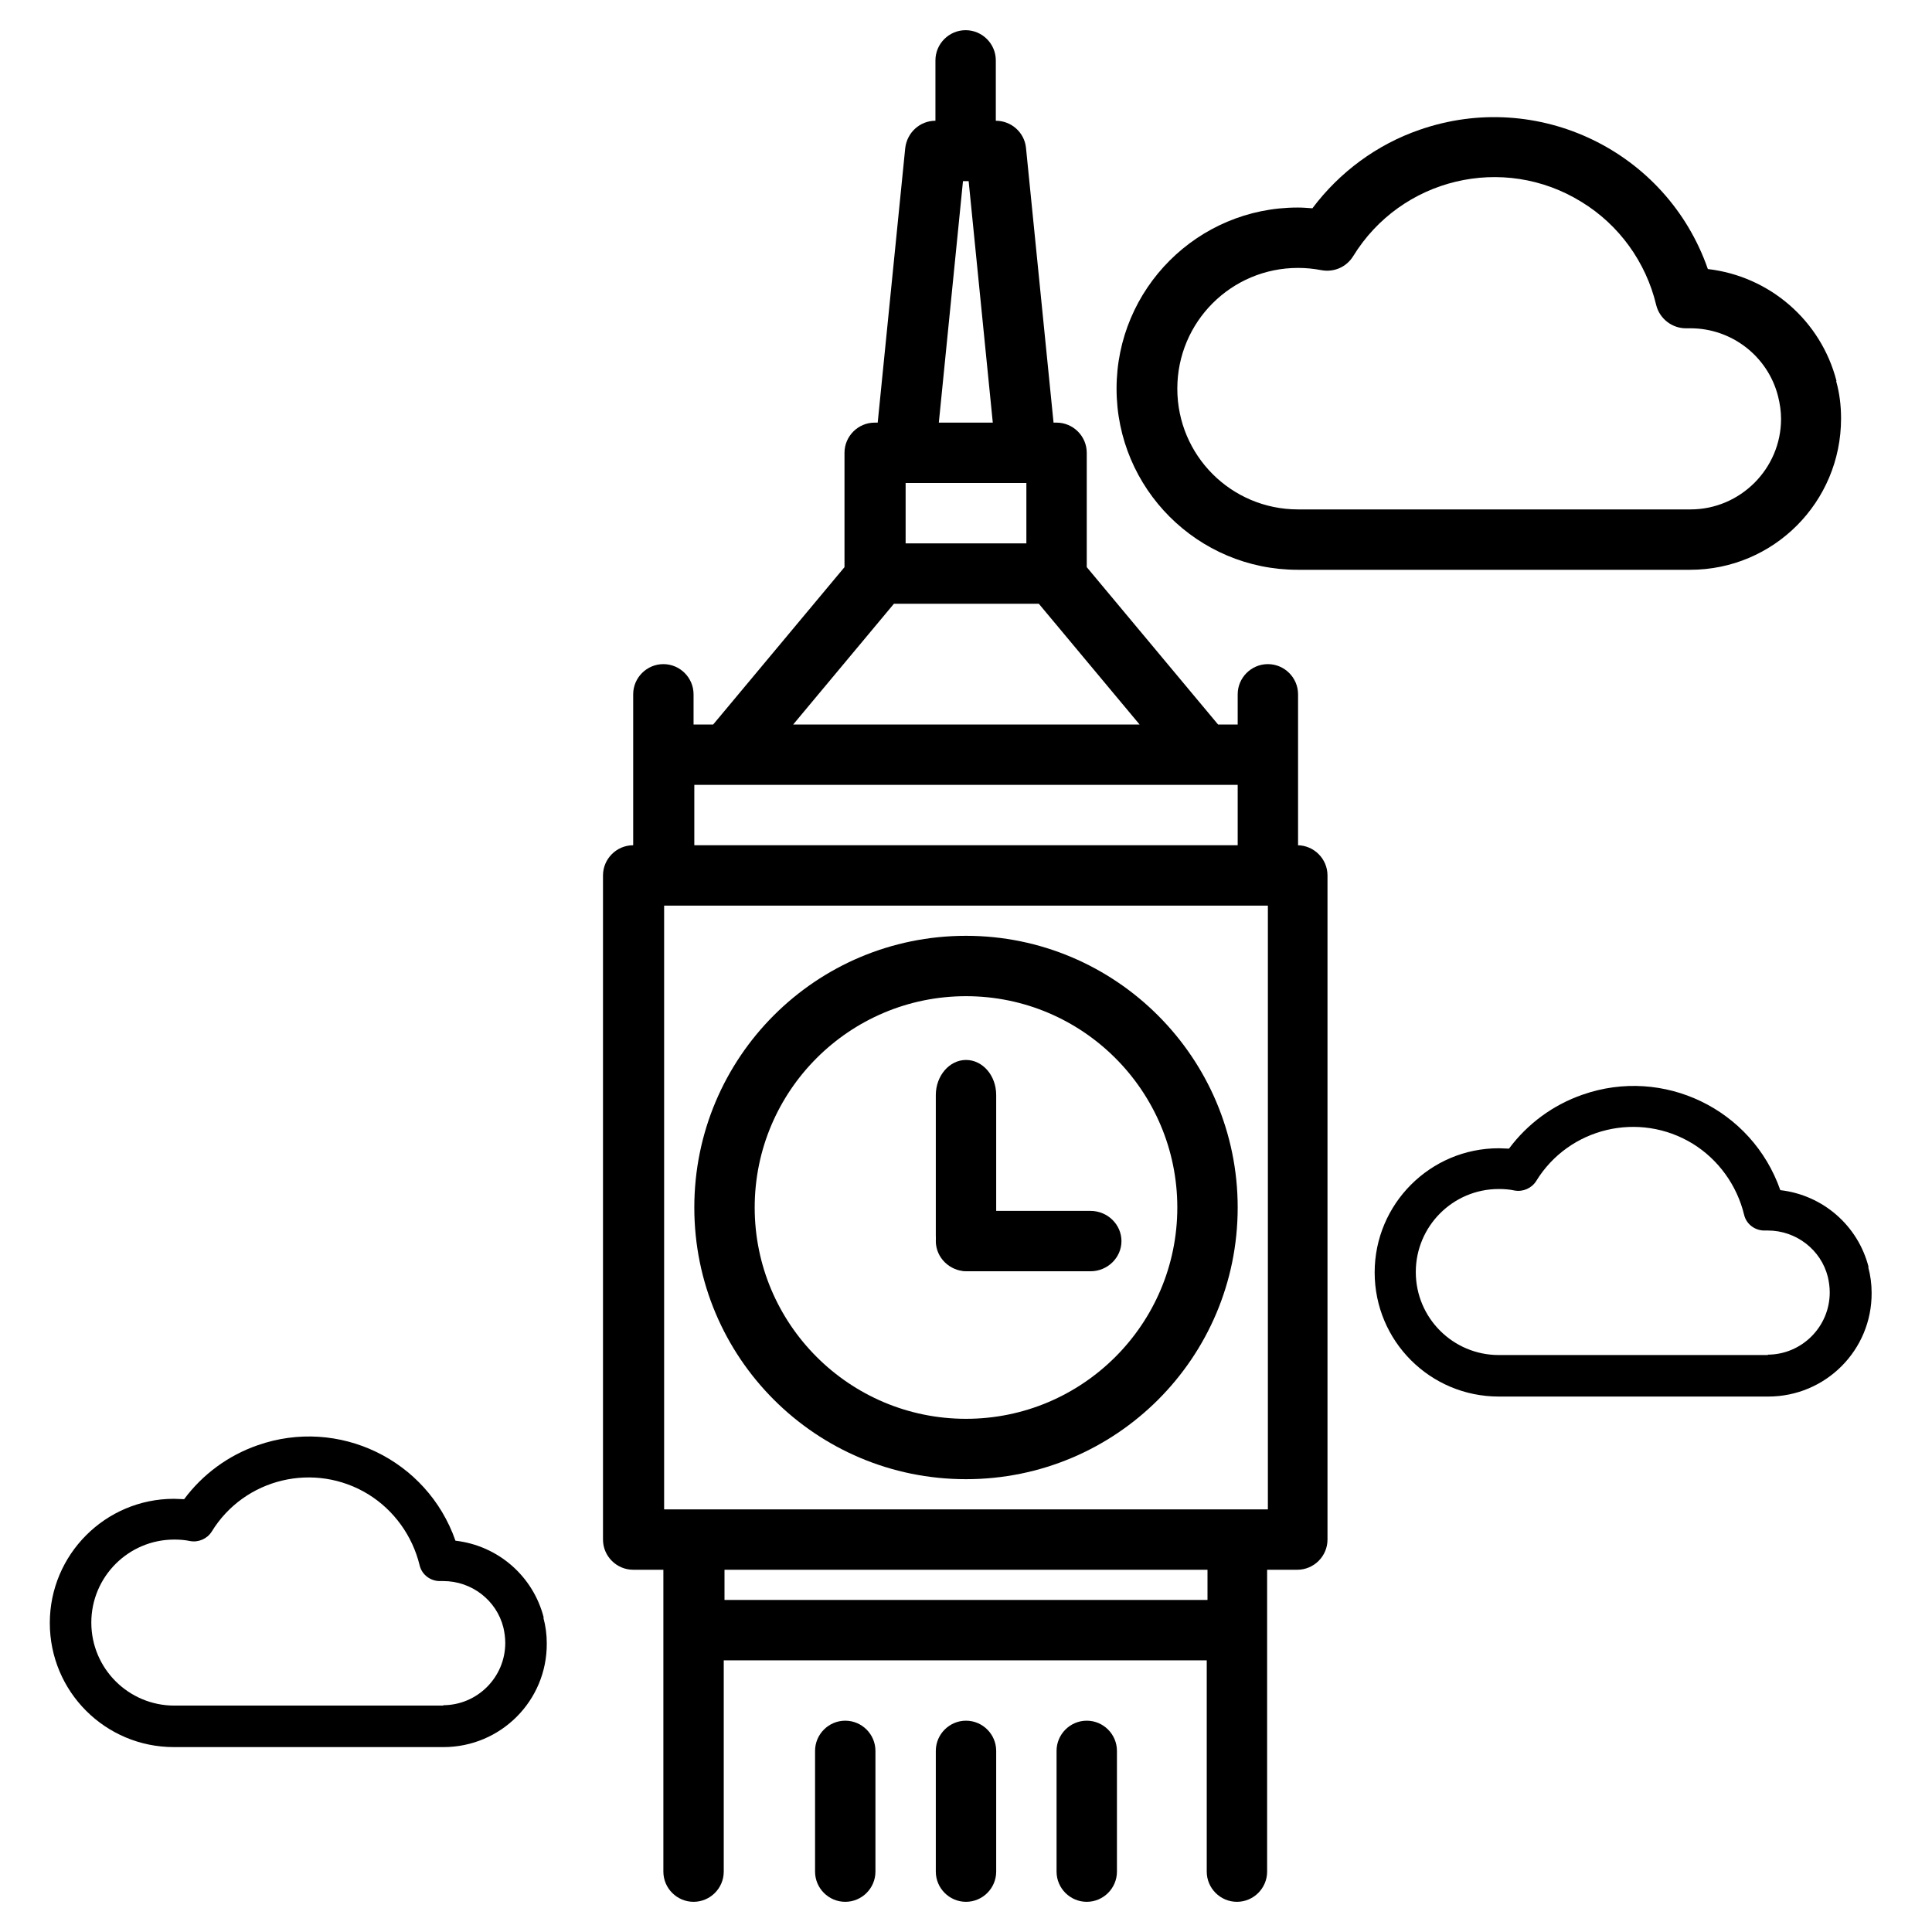 <?xml version="1.0" encoding="UTF-8"?>
<svg id="Layer_1" xmlns="http://www.w3.org/2000/svg" version="1.1" viewBox="0 0 512 512">
  <!-- Generator: Adobe Illustrator 29.3.1, SVG Export Plug-In . SVG Version: 2.1.0 Build 151)  -->
  <defs>
    <style>
      .st0 {
        fill: none;
      }
    </style>
  </defs>
  <path id="Line_2" d="M256,280.9c-4.4,0-8,4.2-8,9.3v37.3c0,5.2,3.6,9.3,8,9.3s8-4.2,8-9.3v-37.3c0-5.2-3.6-9.3-8-9.3Z"/>
  <path id="Line_1" d="M297.2,328.9c0-4.4-3.7-8-8.2-8h-32.8c-4.5,0-8.2,3.6-8.2,8s3.7,8,8.2,8h32.8c4.5,0,8.2-3.6,8.2-8Z"/>
  <path id="Cloud_3" d="M486.7,101c-4.1-16-17.7-27.8-34.1-29.7-10.9-31.3-45.1-47.8-76.4-36.9-11.3,3.9-21.2,11.2-28.4,20.8-1.3-.1-2.6-.2-3.9-.2-26.5,0-48,21.5-48,48,0,26.5,21.5,48,48,48h104c22.1,0,40-17.9,40-40.1,0-3.4-.4-6.7-1.3-9.9ZM448,135h-104c-17.7,0-32-14.3-32-32,0-17.7,14.3-32,32-32,2.1,0,4.1.2,6.2.6,3.3.6,6.6-.8,8.4-3.7,12.7-20.7,39.8-27.2,60.5-14.4,10,6.1,17.1,16,19.8,27.3.9,3.7,4.3,6.3,8.1,6.2.3,0,.7,0,1,0,10.9,0,20.5,7.4,23.2,18,.5,2,.8,4,.8,6,0,13.2-10.8,24-24,24Z"/>
  <path id="Cloud_2" d="M144.1,428.7c-2.8-11-12.1-19.1-23.4-20.4-7.5-21.5-31-32.8-52.4-25.3-7.8,2.7-14.6,7.7-19.5,14.3-.9,0-1.8-.1-2.7-.1-18.2,0-32.9,14.8-32.9,32.9,0,18.2,14.7,32.9,32.9,32.9h71.4c15.2,0,27.5-12.3,27.4-27.5,0-2.3-.3-4.6-.9-6.8ZM117.6,452H46.2c-12.1,0-22-9.8-22-22,0-12.1,9.8-22,22-22,1.4,0,2.8.1,4.2.4,2.2.4,4.5-.6,5.7-2.5,8.7-14.2,27.3-18.6,41.5-9.9,6.8,4.2,11.7,11,13.6,18.8.6,2.6,3,4.3,5.6,4.2.2,0,.5,0,.7,0,7.5,0,14.1,5.1,15.9,12.3.3,1.3.5,2.7.5,4.1,0,9.1-7.4,16.5-16.5,16.5Z"/>
  <path id="Cloud_1" d="M495.2,335.8c-2.8-11-12.1-19.1-23.4-20.4-7.5-21.5-31-32.8-52.4-25.3-7.8,2.7-14.6,7.7-19.5,14.3-.9,0-1.8-.1-2.7-.1-18.2,0-32.9,14.8-32.9,32.9,0,18.2,14.7,32.9,32.9,32.9h71.4c15.2,0,27.5-12.3,27.4-27.5,0-2.3-.3-4.6-.9-6.8ZM468.6,359.1h-71.4c-12.1,0-22-9.8-22-22,0-12.1,9.8-22,22-22,1.4,0,2.8.1,4.2.4,2.2.4,4.5-.6,5.7-2.5,8.7-14.2,27.3-18.6,41.5-9.9,6.8,4.2,11.7,11,13.6,18.8.6,2.6,3,4.3,5.6,4.2.2,0,.5,0,.7,0,7.5,0,14.1,5.1,15.9,12.3.3,1.3.5,2.7.5,4.1,0,9.1-7.4,16.5-16.5,16.5Z"/>
  <g id="Clock">
    <path d="M256,248c-39.8,0-72,32.2-72,72s32.2,72,72,72,72-32.2,72-72c0-39.7-32.3-72-72-72ZM256,376c-30.9,0-56-25.1-56-56s25.1-56,56-56,56,25.1,56,56c0,30.9-25.1,56-56,56Z"/>
    <path d="M256,456c-4.4,0-8,3.6-8,8v32c0,4.4,3.6,8,8,8s8-3.6,8-8v-32c0-4.4-3.6-8-8-8Z"/>
    <path d="M224,456c-4.4,0-8,3.6-8,8v32c0,4.4,3.6,8,8,8s8-3.6,8-8v-32c0-4.4-3.6-8-8-8Z"/>
    <path d="M288,456c-4.4,0-8,3.6-8,8v32c0,4.4,3.6,8,8,8s8-3.6,8-8v-32c0-4.4-3.6-8-8-8Z"/>
    <g>
      <rect class="st0" x="184" y="208" width="144" height="16"/>
      <rect class="st0" x="240" y="128" width="32" height="16"/>
      <polygon class="st0" points="275.2 160 236.8 160 210.1 192 301.9 192 275.2 160"/>
      <polygon class="st0" points="256.8 48 255.2 48 248.8 112 263.2 112 256.8 48"/>
      <rect class="st0" x="192" y="416" width="128" height="8"/>
      <rect class="st0" x="176" y="240" width="160" height="160"/>
      <path d="M344,224v-40c0-4.4-3.6-8-8-8s-8,3.6-8,8v8h-5.2l-34.8-41.7v-30.3c0-4.4-3.6-8-8-8h-.8l-7.3-72.8c-.4-4.1-3.9-7.2-8-7.2v-16c0-4.4-3.6-8-8-8s-8,3.6-8,8v16c-4.1,0-7.5,3.1-8,7.2l-7.3,72.8h-.8c-4.4,0-8,3.6-8,8v30.3l-34.8,41.7h-5.2v-8c0-4.4-3.6-8-8-8s-8,3.6-8,8v40c-4.4,0-8,3.6-8,8v176c0,4.4,3.6,8,8,8h8v80c0,4.4,3.6,8,8,8s8-3.6,8-8v-56h128v56c0,4.4,3.6,8,8,8s8-3.6,8-8v-80h8c4.4,0,8-3.6,8-8v-176c0-4.4-3.6-8-8-8ZM255.2,48h1.5l6.4,64h-14.3l6.4-64ZM240,128h32v16h-32v-16ZM236.8,160h38.5l26.7,32h-91.8l26.7-32ZM184,208h144v16h-144v-16ZM320,424h-128v-8h128v8ZM336,400h-160v-160h160v160Z"/>
    </g>
  </g>
</svg>
